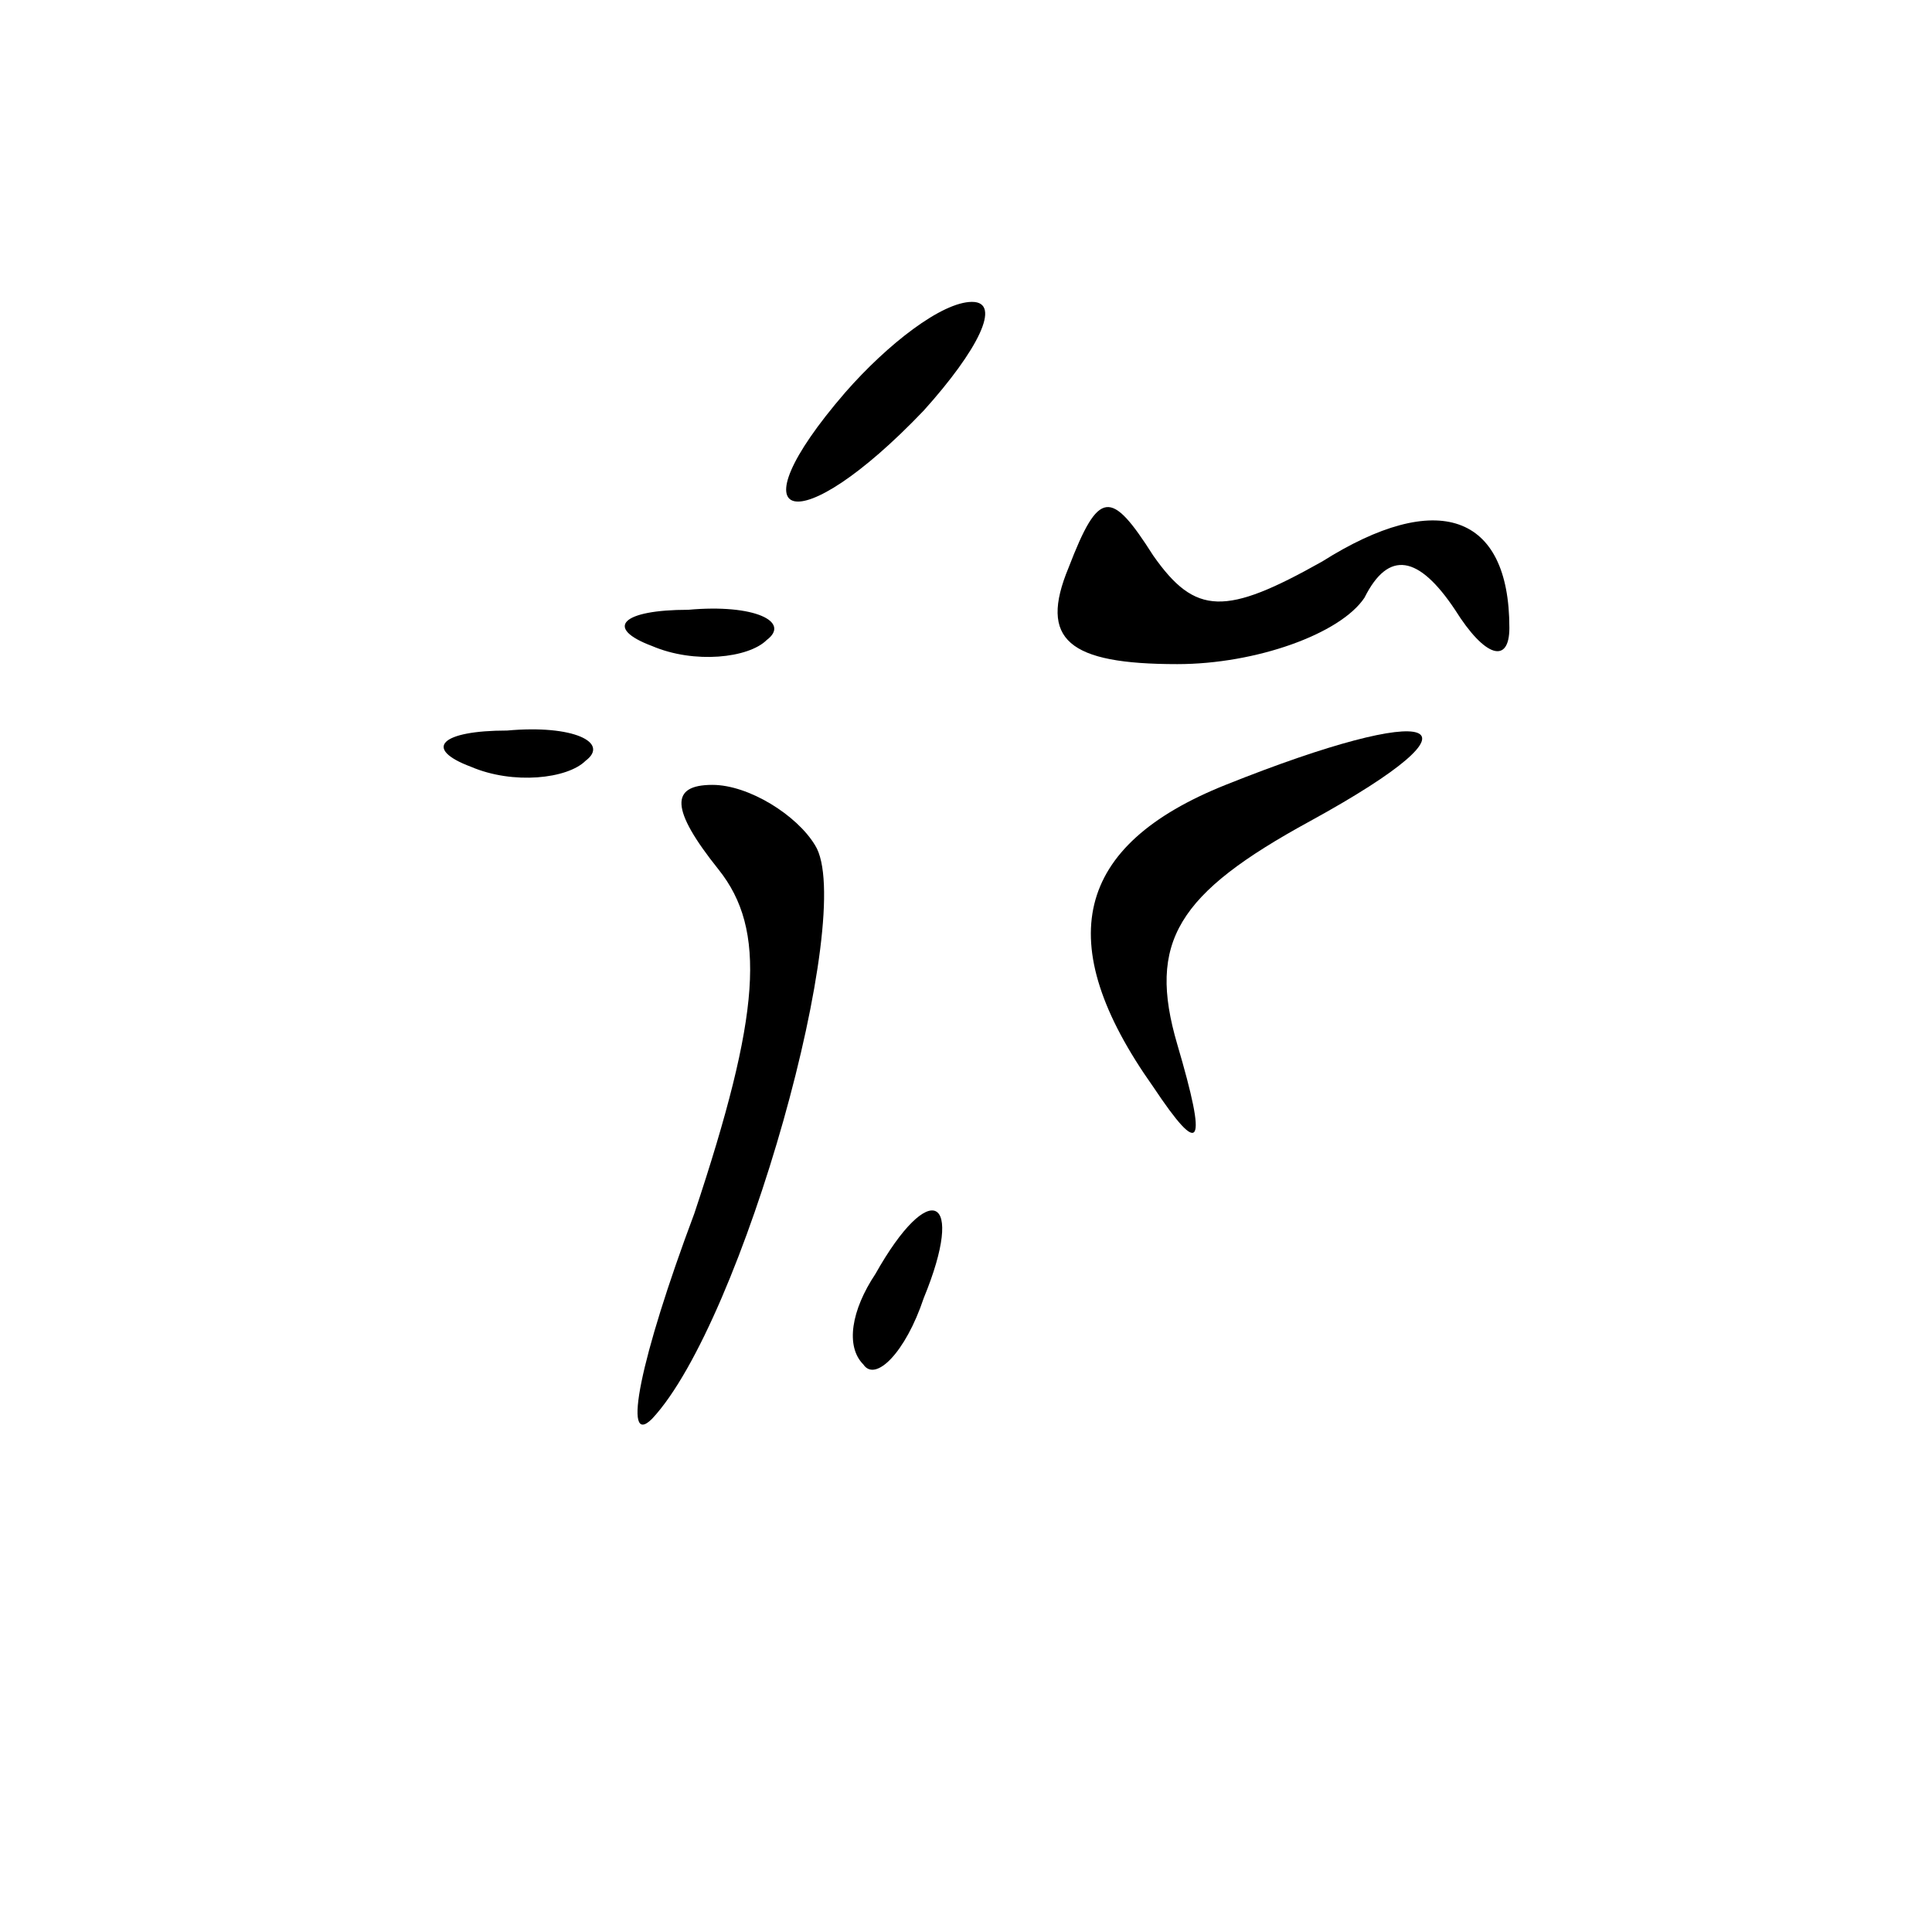 <?xml version="1.0" standalone="no"?>
<!DOCTYPE svg PUBLIC "-//W3C//DTD SVG 20010904//EN"
 "http://www.w3.org/TR/2001/REC-SVG-20010904/DTD/svg10.dtd">
<svg version="1.0" xmlns="http://www.w3.org/2000/svg"
 width="32pt" height="32pt" viewBox="0 0 32 32"
 preserveAspectRatio="xMidYMid meet">
<g transform="translate(0,32) scale(0.1,-0.1)"
fill="#000000" stroke="none">
<path fill="#000000" stroke="none" d="M140 255 c-19 -22 -8 -25 13 -3 9 10
13 18 8 18 -5 0 -14 -7 -21 -15z"/>
<path fill="#000000" stroke="none" d="M177 226 c-5 -12 0 -16 18 -16 13 0 27
5 31 11 4 8 9 7 15 -2 5 -8 9 -9 9 -3 0 19 -12 23 -31 11 -16 -9 -21 -9 -28 1
-7 11 -9 11 -14 -2z"/>
<path fill="#000000" stroke="none" d="M108 213 c7 -3 16 -2 19 1 4 3 -2 6
-13 5 -11 0 -14 -3 -6 -6z"/>
<path fill="#000000" stroke="none" d="M78 193 c7 -3 16 -2 19 1 4 3 -2 6 -13
5 -11 0 -14 -3 -6 -6z"/>
<path fill="#000000" stroke="none" d="M203 190 c-25 -10 -29 -26 -12 -50 8
-12 9 -10 4 7 -5 17 0 25 22 37 31 17 21 20 -14 6z"/>
<path fill="#000000" stroke="none" d="M119 176 c8 -10 7 -24 -4 -57 -9 -24
-12 -39 -7 -34 15 16 34 84 27 95 -3 5 -11 10 -17 10 -7 0 -7 -4 1 -14z"/>
<path fill="#000000" stroke="none" d="M145 109 c-4 -6 -5 -12 -2 -15 2 -3 7
2 10 11 7 17 1 20 -8 4z"/>
</g>
</svg>
